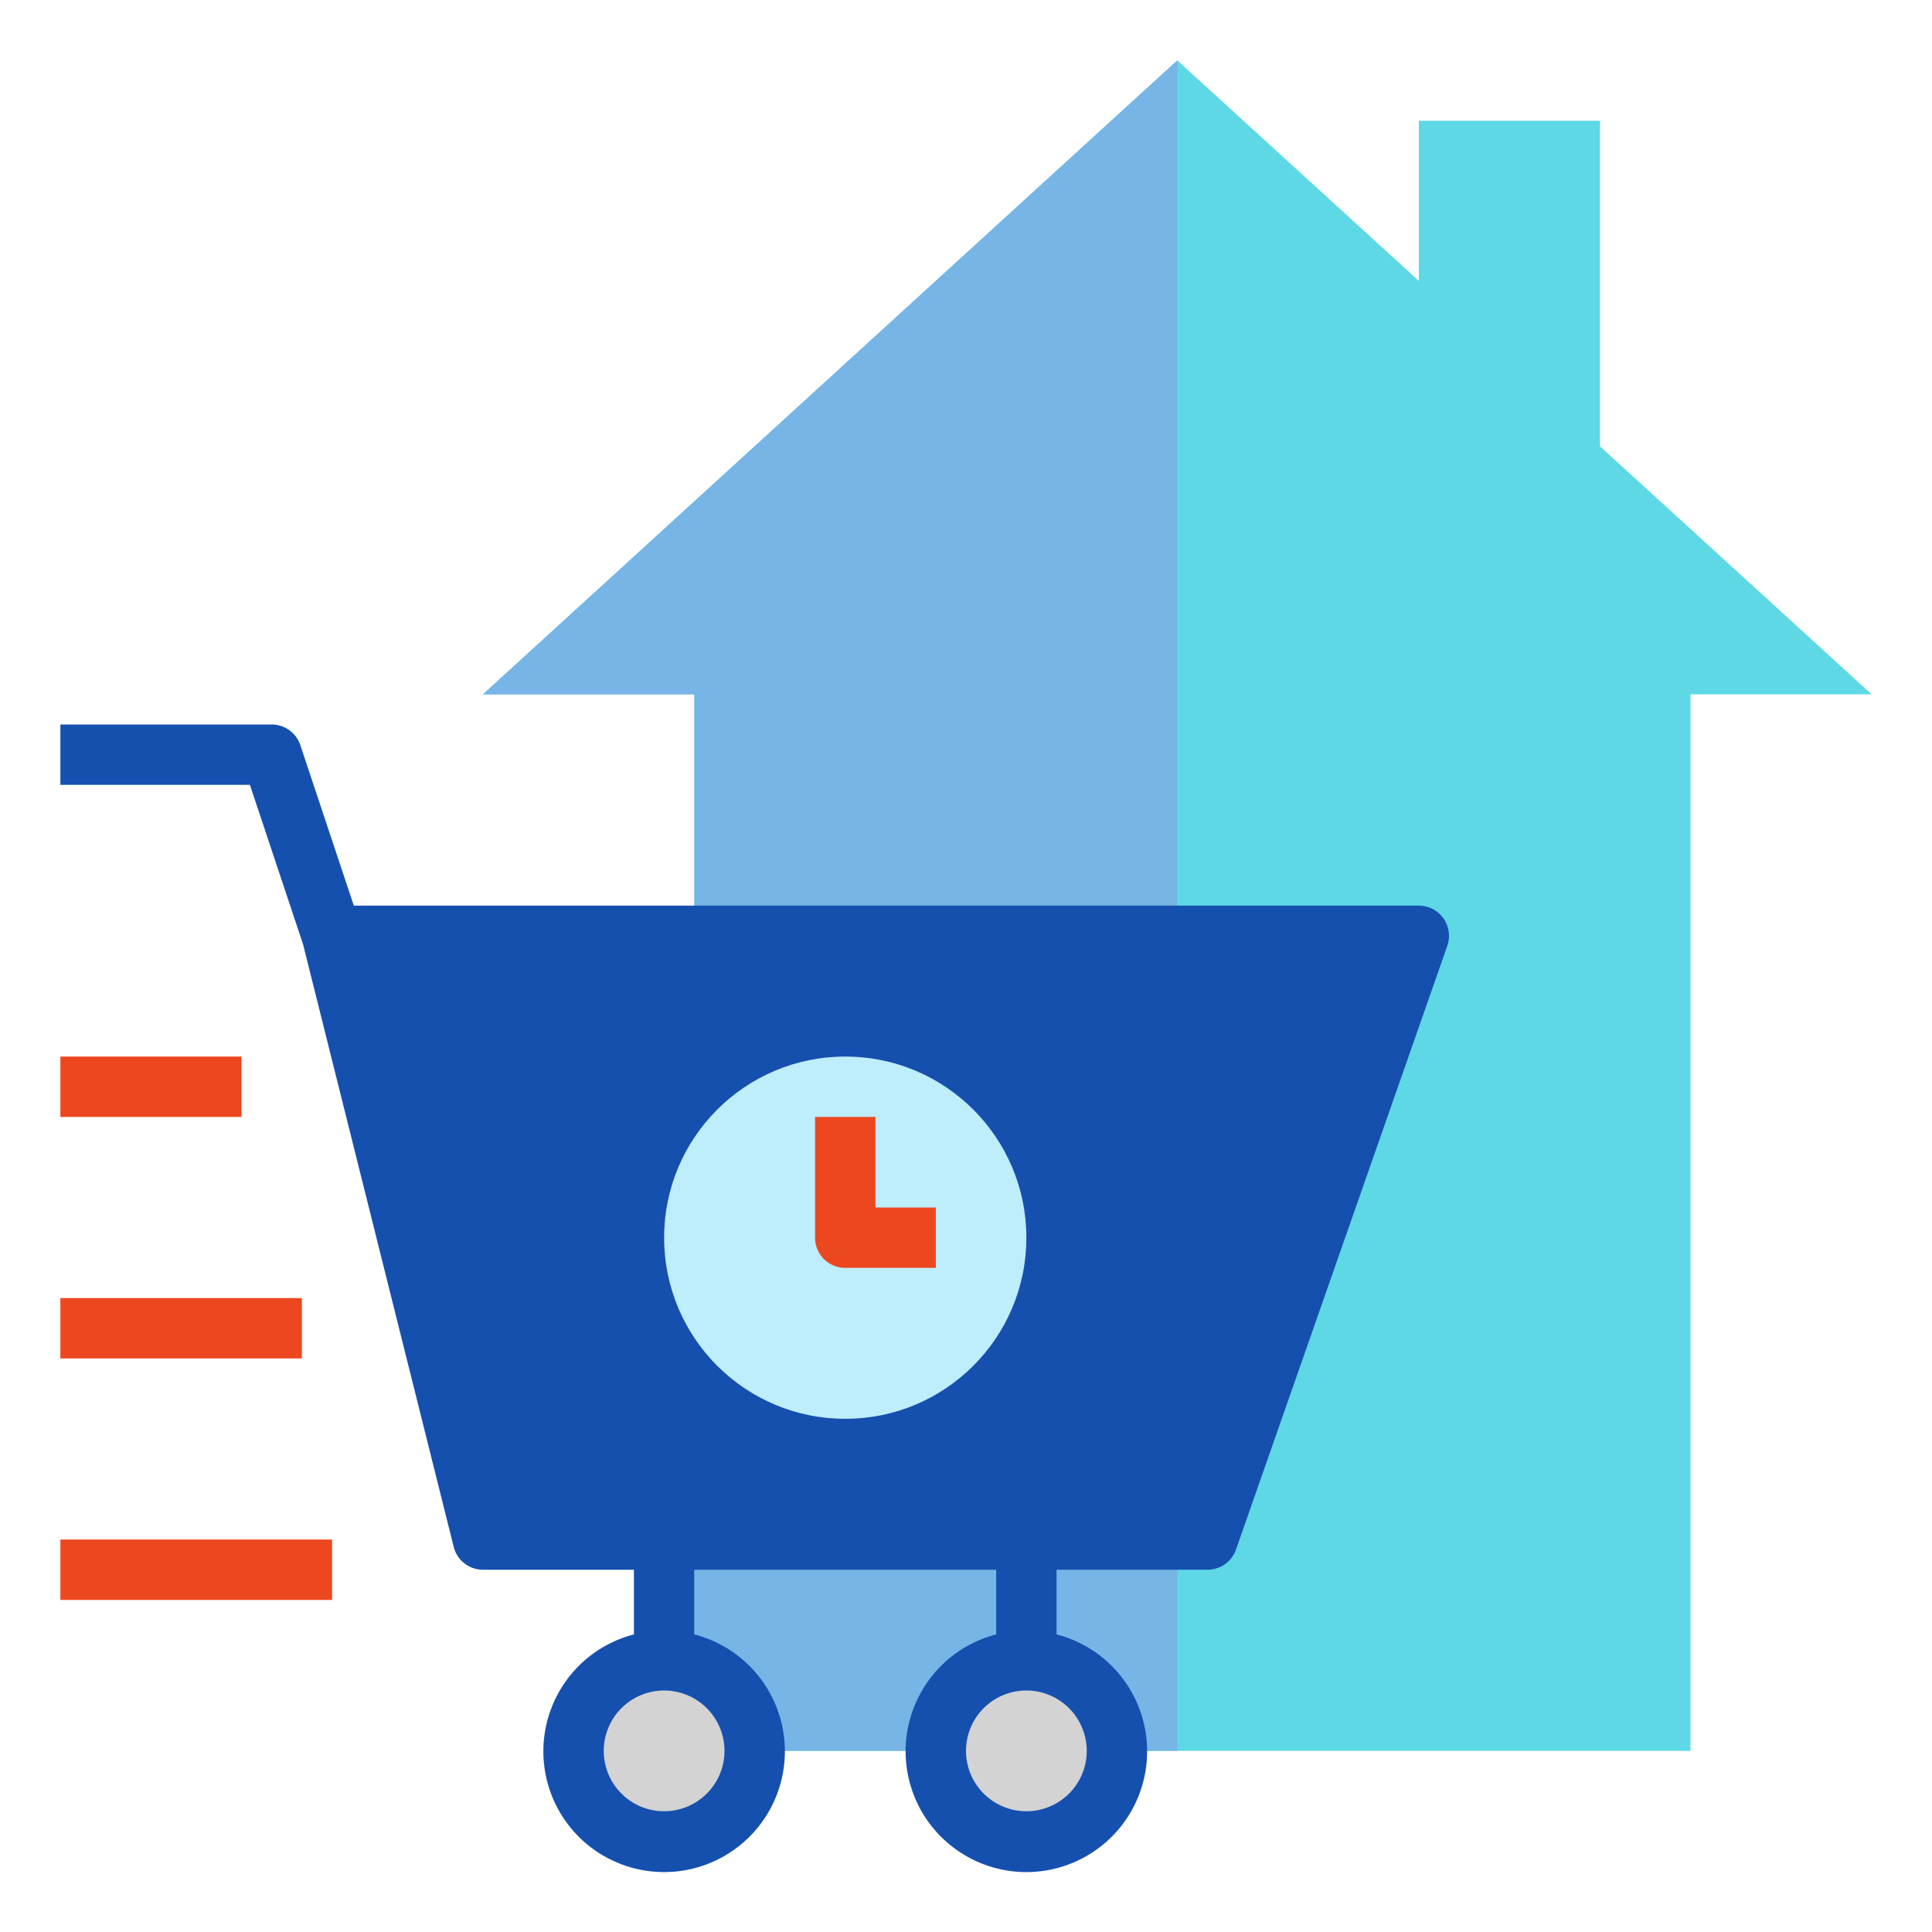 <?xml version="1.0"?>
<svg xmlns="http://www.w3.org/2000/svg" viewBox="0 0 64 64" width="512" height="512"><path d="m56 58v-35h6l-9-8.217v-10.783h-6v5.304l-8-7.304-23 21h7v35z" fill="#5ed8e5"/><path d="m39 58v-56l-23 21h7v35z" fill="#76b5e5"/><circle cx="22" cy="58" fill="#d3d3d3" r="3"/><circle cx="34" cy="58" fill="#d3d3d3" r="3"/><path d="m47.815 30.421a1.0 1 0 0 0 -.815-.421h-35.279l-1.772-5.316a1 1 0 0 0 -.949-.684h-7v2h6.279l1.76 5.28 4.991 19.963a1 1 0 0 0 .97.757h5v2.142a4 4 0 1 0 2 0v-2.142h10v2.142a4 4 0 1 0 2 0v-2.142h5a1 1 0 0 0 .944-.669l7-20a1.001 1.001 0 0 0 -.128-.909zm-23.815 27.579a2 2 0 1 1 -2-2 2.002 2.002 0 0 1 2 2zm12 0a2 2 0 1 1 -2-2 2.002 2.002 0 0 1 2 2z" fill="#1550af"/><circle cx="28" cy="41" fill="#beedfc" r="6"/><g fill="#ed4720"><path d="m31 42h-3a1 1 0 0 1 -1-1v-4h2v3h2z"/><path d="m2 35h6v2h-6z"/><path d="m2 43h8v2h-8z"/><path d="m2 51h9v2h-9z"/></g></svg>

